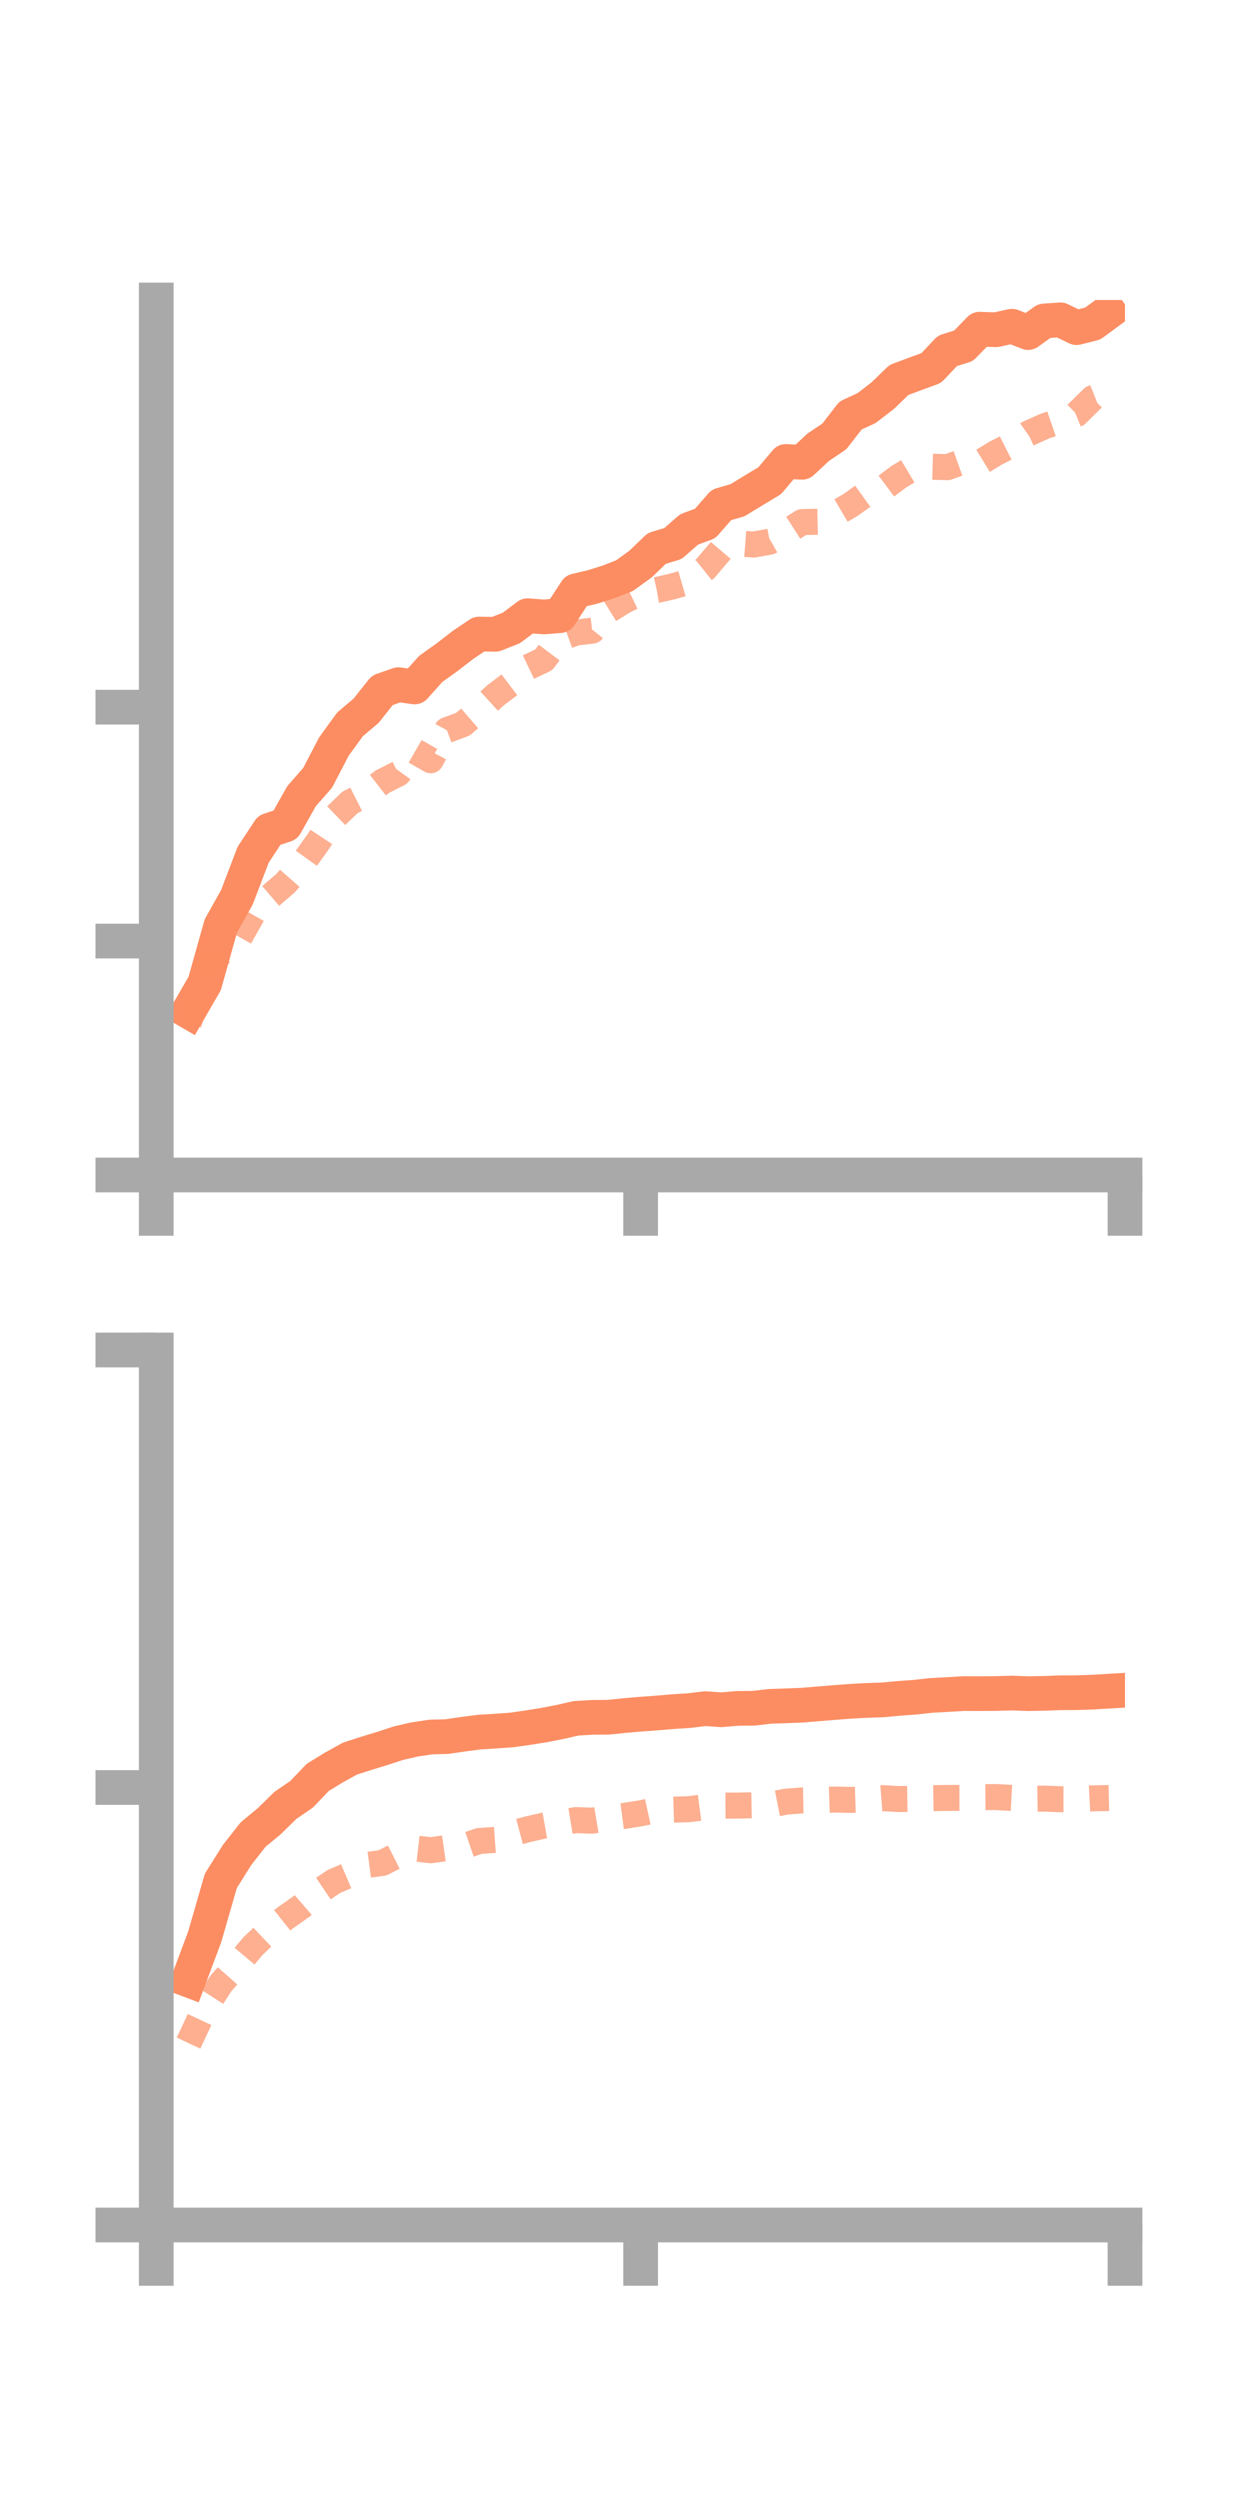 <?xml version="1.0" encoding="utf-8" standalone="no"?>
<!DOCTYPE svg PUBLIC "-//W3C//DTD SVG 1.1//EN"
  "http://www.w3.org/Graphics/SVG/1.1/DTD/svg11.dtd">
<!-- Created with matplotlib (https://matplotlib.org/) -->
<svg height="144pt" version="1.1" viewBox="0 0 72 144" width="72pt" xmlns="http://www.w3.org/2000/svg" xmlns:xlink="http://www.w3.org/1999/xlink">
 <defs>
  <style type="text/css">*{stroke-linecap:butt;stroke-linejoin:round;}</style>
 </defs>
 <g id="figure_1">
  <g id="patch_1">
   <path d="M 0 144 
L 72 144 
L 72 0 
L 0 0 
z
" style="fill:none;"/>
  </g>
  <g id="axes_1">
   <g id="patch_2">
    <path d="M 9 67.68 
L 64.8 67.68 
L 64.8 17.28 
L 9 17.28 
z
" style="fill:none;"/>
   </g>
   <g id="matplotlib.axis_1">
    <g id="xtick_1">
     <g id="line2d_1">
      <defs>
       <path d="M 0 0 
L 0 3.5 
" id="m61d6da5d78" style="stroke:#a9a9a9;stroke-width:2;"/>
      </defs>
      <g>
       <use style="fill:#a9a9a9;stroke:#a9a9a9;stroke-width:2;" x="9" xlink:href="#m61d6da5d78" y="67.68"/>
      </g>
     </g>
    </g>
    <g id="xtick_2">
     <g id="line2d_2">
      <g>
       <use style="fill:#a9a9a9;stroke:#a9a9a9;stroke-width:2;" x="36.9" xlink:href="#m61d6da5d78" y="67.68"/>
      </g>
     </g>
    </g>
    <g id="xtick_3">
     <g id="line2d_3">
      <g>
       <use style="fill:#a9a9a9;stroke:#a9a9a9;stroke-width:2;" x="64.8" xlink:href="#m61d6da5d78" y="67.68"/>
      </g>
     </g>
    </g>
   </g>
   <g id="matplotlib.axis_2">
    <g id="ytick_1">
     <g id="line2d_4">
      <defs>
       <path d="M 0 0 
L -3.5 0 
" id="m93fe0fa624" style="stroke:#a9a9a9;stroke-width:2;"/>
      </defs>
      <g>
       <use style="fill:#a9a9a9;stroke:#a9a9a9;stroke-width:2;" x="9" xlink:href="#m93fe0fa624" y="67.68"/>
      </g>
     </g>
    </g>
    <g id="ytick_2">
     <g id="line2d_5">
      <g>
       <use style="fill:#a9a9a9;stroke:#a9a9a9;stroke-width:2;" x="9" xlink:href="#m93fe0fa624" y="54.206"/>
      </g>
     </g>
    </g>
    <g id="ytick_3">
     <g id="line2d_6">
      <g>
       <use style="fill:#a9a9a9;stroke:#a9a9a9;stroke-width:2;" x="9" xlink:href="#m93fe0fa624" y="40.733"/>
      </g>
     </g>
    </g>
   </g>
   <g id="line2d_7">
    <path clip-path="url(#pa49eaf192b)" d="M 10.86 58.256 
L 11.79 56.65 
L 12.72 53.337 
L 13.65 51.674 
L 14.58 49.236 
L 15.51 47.822 
L 16.44 47.513 
L 17.37 45.859 
L 18.3 44.796 
L 19.23 43.006 
L 20.16 41.724 
L 21.09 40.936 
L 22.02 39.763 
L 22.95 39.437 
L 23.88 39.568 
L 24.81 38.53 
L 25.74 37.865 
L 26.67 37.146 
L 27.6 36.521 
L 28.53 36.536 
L 29.46 36.168 
L 30.39 35.466 
L 31.32 35.535 
L 32.25 35.461 
L 33.18 34.033 
L 34.11 33.813 
L 35.04 33.522 
L 35.97 33.159 
L 36.9 32.486 
L 37.83 31.59 
L 38.76 31.31 
L 39.69 30.497 
L 40.62 30.152 
L 41.55 29.083 
L 42.48 28.814 
L 43.41 28.246 
L 44.34 27.686 
L 45.27 26.58 
L 46.2 26.629 
L 47.13 25.762 
L 48.06 25.136 
L 48.99 23.932 
L 49.92 23.504 
L 50.85 22.785 
L 51.78 21.884 
L 52.71 21.539 
L 53.64 21.198 
L 54.57 20.209 
L 55.5 19.92 
L 56.43 18.961 
L 57.36 18.995 
L 58.29 18.791 
L 59.22 19.156 
L 60.15 18.487 
L 61.08 18.423 
L 62.01 18.872 
L 62.94 18.637 
L 63.87 17.954 
" style="fill:none;stroke:#fc8d62;stroke-linecap:square;stroke-width:2;"/>
   </g>
   <g id="line2d_8">
    <path clip-path="url(#pa49eaf192b)" d="M 10.86 58.961 
L 11.79 55.966 
L 12.72 54.885 
L 13.65 54.256 
L 14.58 52.613 
L 15.51 51.676 
L 16.44 50.878 
L 17.37 49.822 
L 18.3 48.523 
L 19.23 47.115 
L 20.16 46.217 
L 21.09 45.748 
L 22.02 45.026 
L 22.95 44.556 
L 23.88 43.256 
L 24.81 43.791 
L 25.74 42.058 
L 26.67 41.71 
L 27.6 40.91 
L 28.53 40.061 
L 29.46 39.354 
L 30.39 38.448 
L 31.32 38.005 
L 32.25 36.769 
L 33.18 36.435 
L 34.11 36.327 
L 35.04 35.166 
L 35.97 34.594 
L 36.9 34.149 
L 37.83 33.986 
L 38.76 33.772 
L 39.69 33.502 
L 40.62 32.756 
L 41.55 31.664 
L 42.48 31.296 
L 43.41 31.367 
L 44.34 31.199 
L 45.27 30.668 
L 46.2 30.073 
L 47.13 30.052 
L 48.06 29.632 
L 48.99 29.086 
L 49.92 28.422 
L 50.85 28.147 
L 51.78 27.454 
L 52.71 26.896 
L 53.64 26.883 
L 54.57 26.909 
L 55.5 26.577 
L 56.43 26.662 
L 57.36 26.094 
L 58.29 25.624 
L 59.22 24.978 
L 60.15 24.557 
L 61.08 24.237 
L 62.01 23.853 
L 62.94 22.936 
L 63.87 22.568 
" style="fill:none;stroke:#fc8d62;stroke-dasharray:1.5,1.5;stroke-dashoffset:0;stroke-opacity:0.7;stroke-width:1.5;"/>
   </g>
   <g id="patch_3">
    <path d="M 9 67.68 
L 9 17.28 
" style="fill:none;stroke:#a9a9a9;stroke-linecap:square;stroke-linejoin:miter;stroke-width:2;"/>
   </g>
   <g id="patch_4">
    <path d="M 64.8 67.68 
L 64.8 17.28 
" style="fill:none;"/>
   </g>
   <g id="patch_5">
    <path d="M 9 67.68 
L 64.8 67.68 
" style="fill:none;stroke:#a9a9a9;stroke-linecap:square;stroke-linejoin:miter;stroke-width:2;"/>
   </g>
   <g id="patch_6">
    <path d="M 9 17.28 
L 64.8 17.28 
" style="fill:none;"/>
   </g>
  </g>
  <g id="axes_2">
   <g id="patch_7">
    <path d="M 9 128.16 
L 64.8 128.16 
L 64.8 77.76 
L 9 77.76 
z
" style="fill:none;"/>
   </g>
   <g id="matplotlib.axis_3">
    <g id="xtick_4">
     <g id="line2d_9">
      <g>
       <use style="fill:#a9a9a9;stroke:#a9a9a9;stroke-width:2;" x="9" xlink:href="#m61d6da5d78" y="128.16"/>
      </g>
     </g>
    </g>
    <g id="xtick_5">
     <g id="line2d_10">
      <g>
       <use style="fill:#a9a9a9;stroke:#a9a9a9;stroke-width:2;" x="36.9" xlink:href="#m61d6da5d78" y="128.16"/>
      </g>
     </g>
    </g>
    <g id="xtick_6">
     <g id="line2d_11">
      <g>
       <use style="fill:#a9a9a9;stroke:#a9a9a9;stroke-width:2;" x="64.8" xlink:href="#m61d6da5d78" y="128.16"/>
      </g>
     </g>
    </g>
   </g>
   <g id="matplotlib.axis_4">
    <g id="ytick_4">
     <g id="line2d_12">
      <g>
       <use style="fill:#a9a9a9;stroke:#a9a9a9;stroke-width:2;" x="9" xlink:href="#m93fe0fa624" y="128.16"/>
      </g>
     </g>
    </g>
    <g id="ytick_5">
     <g id="line2d_13">
      <g>
       <use style="fill:#a9a9a9;stroke:#a9a9a9;stroke-width:2;" x="9" xlink:href="#m93fe0fa624" y="102.96"/>
      </g>
     </g>
    </g>
    <g id="ytick_6">
     <g id="line2d_14">
      <g>
       <use style="fill:#a9a9a9;stroke:#a9a9a9;stroke-width:2;" x="9" xlink:href="#m93fe0fa624" y="77.76"/>
      </g>
     </g>
    </g>
   </g>
   <g id="line2d_15">
    <path clip-path="url(#p9aaeddeffb)" d="M 10.86 114.049 
L 11.79 111.564 
L 12.72 108.339 
L 13.65 106.855 
L 14.58 105.669 
L 15.51 104.901 
L 16.44 103.988 
L 17.37 103.354 
L 18.3 102.379 
L 19.23 101.809 
L 20.16 101.295 
L 21.09 100.995 
L 22.02 100.712 
L 22.95 100.407 
L 23.88 100.193 
L 24.81 100.053 
L 25.74 100.028 
L 26.67 99.892 
L 27.6 99.771 
L 28.53 99.714 
L 29.46 99.647 
L 30.39 99.517 
L 31.32 99.367 
L 32.25 99.187 
L 33.18 98.975 
L 34.11 98.92 
L 35.04 98.913 
L 35.97 98.817 
L 36.9 98.737 
L 37.83 98.67 
L 38.76 98.591 
L 39.69 98.531 
L 40.62 98.419 
L 41.55 98.483 
L 42.48 98.403 
L 43.41 98.396 
L 44.34 98.286 
L 45.27 98.255 
L 46.2 98.219 
L 47.13 98.142 
L 48.06 98.066 
L 48.99 97.994 
L 49.92 97.945 
L 50.85 97.913 
L 51.78 97.826 
L 52.71 97.759 
L 53.64 97.656 
L 54.57 97.606 
L 55.5 97.551 
L 56.43 97.553 
L 57.36 97.548 
L 58.29 97.52 
L 59.22 97.554 
L 60.15 97.538 
L 61.08 97.502 
L 62.01 97.499 
L 62.94 97.467 
L 63.87 97.412 
" style="fill:none;stroke:#fc8d62;stroke-linecap:square;stroke-width:2;"/>
   </g>
   <g id="line2d_16">
    <path clip-path="url(#p9aaeddeffb)" d="M 10.86 117.684 
L 11.79 115.699 
L 12.72 114.249 
L 13.65 113.192 
L 14.58 112.088 
L 15.51 111.204 
L 16.44 110.465 
L 17.37 109.809 
L 18.3 109.006 
L 19.23 108.374 
L 20.16 107.976 
L 21.09 107.429 
L 22.02 107.306 
L 22.95 106.837 
L 23.88 106.468 
L 24.81 106.574 
L 25.74 106.442 
L 26.67 106.36 
L 27.6 106.042 
L 28.53 105.975 
L 29.46 105.614 
L 30.39 105.37 
L 31.32 105.155 
L 32.25 104.991 
L 33.18 104.838 
L 34.11 104.872 
L 35.04 104.715 
L 35.97 104.594 
L 36.9 104.447 
L 37.83 104.243 
L 38.76 104.239 
L 39.69 104.209 
L 40.62 104.087 
L 41.55 104.005 
L 42.48 104.002 
L 43.41 103.984 
L 44.34 103.959 
L 45.27 103.776 
L 46.2 103.704 
L 47.13 103.688 
L 48.06 103.655 
L 48.99 103.674 
L 49.92 103.645 
L 50.85 103.574 
L 51.78 103.626 
L 52.71 103.611 
L 53.64 103.577 
L 54.57 103.56 
L 55.5 103.56 
L 56.43 103.518 
L 57.36 103.511 
L 58.29 103.562 
L 59.22 103.617 
L 60.15 103.6 
L 61.08 103.637 
L 62.01 103.636 
L 62.94 103.585 
L 63.87 103.567 
" style="fill:none;stroke:#fc8d62;stroke-dasharray:1.5,1.5;stroke-dashoffset:0;stroke-opacity:0.7;stroke-width:1.5;"/>
   </g>
   <g id="patch_8">
    <path d="M 9 128.16 
L 9 77.76 
" style="fill:none;stroke:#a9a9a9;stroke-linecap:square;stroke-linejoin:miter;stroke-width:2;"/>
   </g>
   <g id="patch_9">
    <path d="M 64.8 128.16 
L 64.8 77.76 
" style="fill:none;"/>
   </g>
   <g id="patch_10">
    <path d="M 9 128.16 
L 64.8 128.16 
" style="fill:none;stroke:#a9a9a9;stroke-linecap:square;stroke-linejoin:miter;stroke-width:2;"/>
   </g>
   <g id="patch_11">
    <path d="M 9 77.76 
L 64.8 77.76 
" style="fill:none;"/>
   </g>
  </g>
 </g>
 <defs>
  <clipPath id="pa49eaf192b">
   <rect height="50.4" width="55.8" x="9" y="17.28"/>
  </clipPath>
  <clipPath id="p9aaeddeffb">
   <rect height="50.4" width="55.8" x="9" y="77.76"/>
  </clipPath>
 </defs>
</svg>
